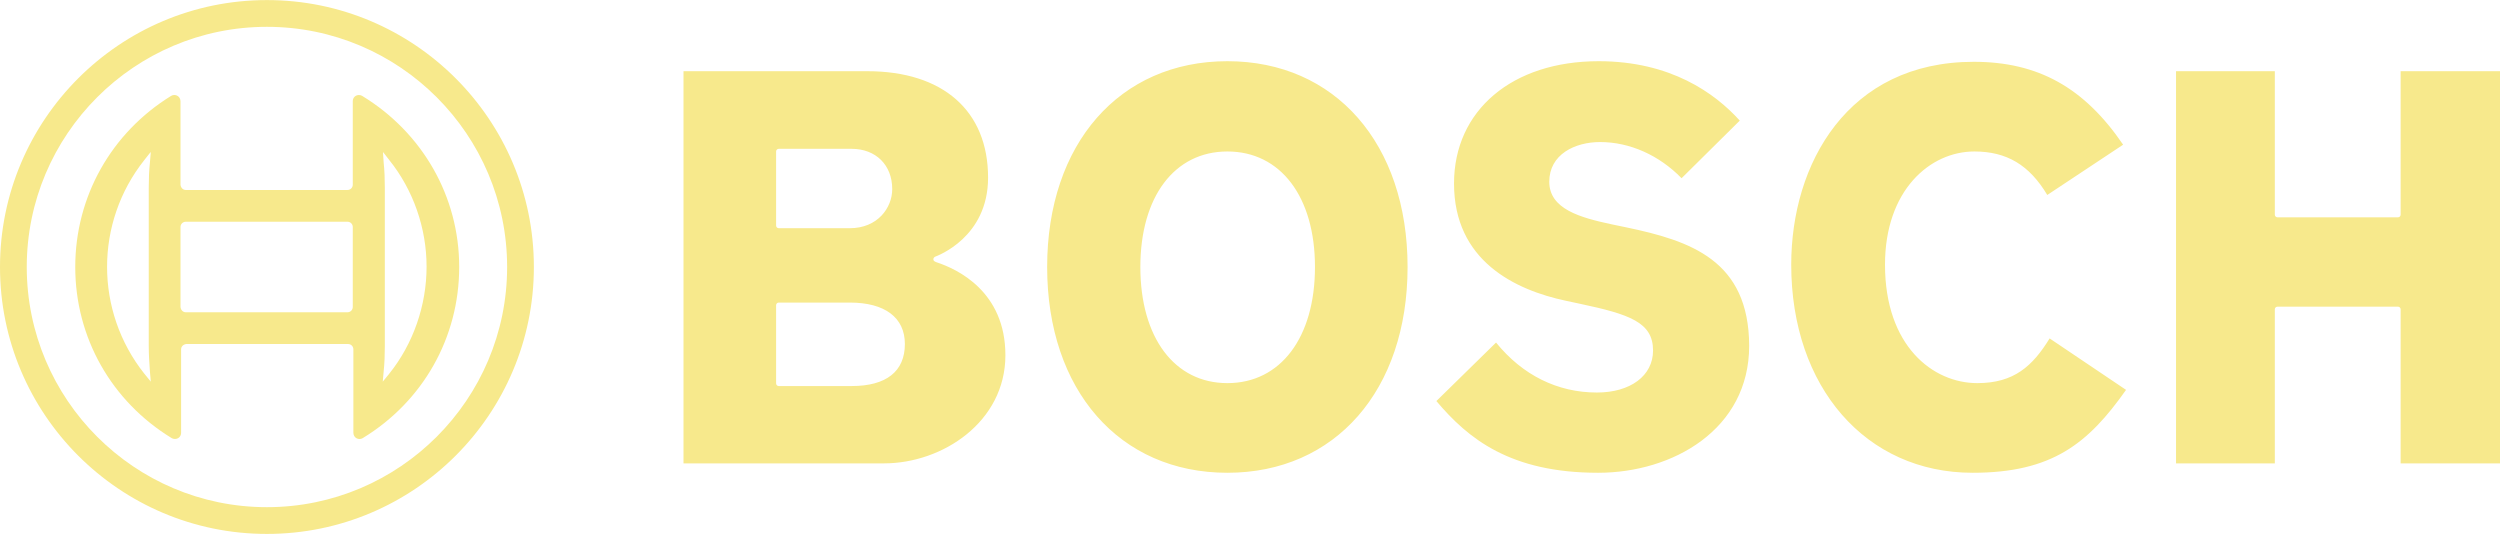 <svg width="100" height="22" viewBox="0 0 100 22" fill="none" xmlns="http://www.w3.org/2000/svg">
<g clip-path="url(#clip0_18_606)">
<path d="M10.677 0.003C4.786 0.003 0 4.789 0 10.68C0 16.571 4.786 21.357 10.677 21.357C16.569 21.357 21.355 16.571 21.355 10.68C21.355 4.789 16.569 0.003 10.677 0.003ZM10.677 20.287C5.374 20.287 1.07 15.972 1.07 10.68C1.07 5.388 5.374 1.073 10.677 1.073C15.981 1.073 20.285 5.388 20.285 10.68C20.285 15.972 15.981 20.287 10.677 20.287Z" fill="#F7E98C"/>
<path d="M14.487 3.836C14.452 3.813 14.405 3.801 14.358 3.801C14.217 3.801 14.111 3.907 14.111 4.048V7.388C14.111 7.505 14.017 7.599 13.899 7.599H7.432C7.314 7.599 7.232 7.505 7.22 7.388V4.048C7.22 4.001 7.208 3.966 7.185 3.919C7.114 3.801 6.961 3.766 6.844 3.836C4.457 5.306 3.01 7.858 3.01 10.68C3.01 13.502 4.457 16.054 6.867 17.524C6.903 17.547 6.95 17.559 6.997 17.559C7.138 17.559 7.244 17.453 7.244 17.312V13.973C7.244 13.855 7.338 13.773 7.455 13.761H13.923C14.04 13.761 14.135 13.855 14.135 13.973V17.312C14.135 17.359 14.146 17.395 14.17 17.442C14.24 17.559 14.393 17.595 14.511 17.524C16.922 16.054 18.368 13.502 18.368 10.68C18.368 7.858 16.898 5.306 14.487 3.836ZM5.997 14.866L6.032 15.266L5.774 14.949C3.786 12.444 3.786 8.904 5.774 6.4L5.997 6.118L6.032 6.082L5.997 6.494C5.962 6.823 5.95 7.164 5.95 7.505V13.843C5.95 14.184 5.974 14.525 5.997 14.866ZM14.111 12.279C14.111 12.397 14.017 12.491 13.899 12.491H7.432C7.314 12.491 7.232 12.397 7.22 12.279V9.081C7.22 8.963 7.314 8.869 7.432 8.869H13.899C14.017 8.869 14.111 8.963 14.111 9.081V12.279ZM15.569 14.949L15.31 15.266L15.346 14.866C15.381 14.537 15.393 14.196 15.393 13.855V7.505C15.393 7.164 15.381 6.823 15.346 6.494L15.334 6.317L15.322 6.129V6.082L15.569 6.4C16.533 7.599 17.063 9.128 17.063 10.668C17.063 12.209 16.533 13.749 15.569 14.949Z" fill="#F7E98C"/>
<path d="M37.465 10.492C37.406 10.468 37.335 10.445 37.335 10.374C37.335 10.327 37.359 10.292 37.406 10.268C37.488 10.233 39.523 9.504 39.523 7.105C39.523 4.436 37.723 2.848 34.69 2.848H27.34V18.535H35.36C37.7 18.535 40.216 16.877 40.216 14.208C40.216 11.656 38.288 10.762 37.465 10.492ZM31.044 6.059C31.044 6 31.091 5.953 31.15 5.953H34.066C35.031 5.953 35.689 6.599 35.689 7.564C35.689 8.316 35.101 9.128 33.996 9.128H31.15C31.091 9.128 31.044 9.081 31.044 9.022V6.059ZM34.066 15.442H31.15C31.091 15.442 31.044 15.395 31.044 15.336V12.209C31.044 12.15 31.091 12.103 31.15 12.103H33.996C35.395 12.103 36.195 12.703 36.195 13.761C36.195 14.854 35.454 15.442 34.066 15.442ZM65.04 9.092L64.476 8.975C63.206 8.704 61.971 8.363 61.971 7.27C61.971 6.176 62.994 5.682 64.005 5.682C65.193 5.682 66.369 6.211 67.263 7.129L69.591 4.824C68.591 3.718 66.816 2.448 63.946 2.448C60.489 2.448 58.161 4.412 58.161 7.34C58.161 10.433 60.595 11.597 62.641 12.032L63.194 12.15C65.181 12.573 66.122 12.891 66.122 14.02C66.122 15.031 65.216 15.701 63.876 15.701C62.3 15.701 60.901 15.007 59.842 13.702L57.455 16.042C58.725 17.547 60.407 18.911 63.923 18.911C66.921 18.911 69.967 17.171 69.967 13.831C69.955 10.409 67.627 9.633 65.04 9.092ZM96.025 2.848V8.587C96.025 8.646 95.978 8.693 95.92 8.693H91.098C91.04 8.693 90.993 8.646 90.993 8.587V2.848H87.041V18.535H90.993V12.373C90.993 12.314 91.04 12.267 91.098 12.267H95.92C95.978 12.267 96.025 12.314 96.025 12.373V18.535H100V2.848H96.025ZM79.092 15.325C77.317 15.325 75.4 13.843 75.4 10.586C75.4 7.611 77.199 6.059 78.975 6.059C80.268 6.059 81.174 6.599 81.891 7.799L84.925 5.788C83.373 3.507 81.526 2.472 78.951 2.472C73.906 2.472 71.649 6.552 71.649 10.586C71.649 15.489 74.635 18.911 78.904 18.911C82.079 18.911 83.525 17.747 85.042 15.595L81.985 13.537C81.303 14.643 80.562 15.325 79.092 15.325ZM49.095 2.448C44.779 2.448 41.886 5.753 41.886 10.68C41.886 15.607 44.779 18.911 49.095 18.911C53.41 18.911 56.303 15.607 56.303 10.68C56.303 5.753 53.41 2.448 49.095 2.448ZM49.095 15.325C46.978 15.325 45.614 13.502 45.614 10.68C45.614 7.869 46.978 6.059 49.095 6.059C51.223 6.059 52.599 7.869 52.599 10.68C52.599 13.502 51.223 15.325 49.095 15.325Z" fill="#F7E98C"/>
</g>
<defs>
<clipPath id="clip0_18_606">
<rect width="100" height="21.36" fill="white"/>
</clipPath>
</defs>
</svg>
